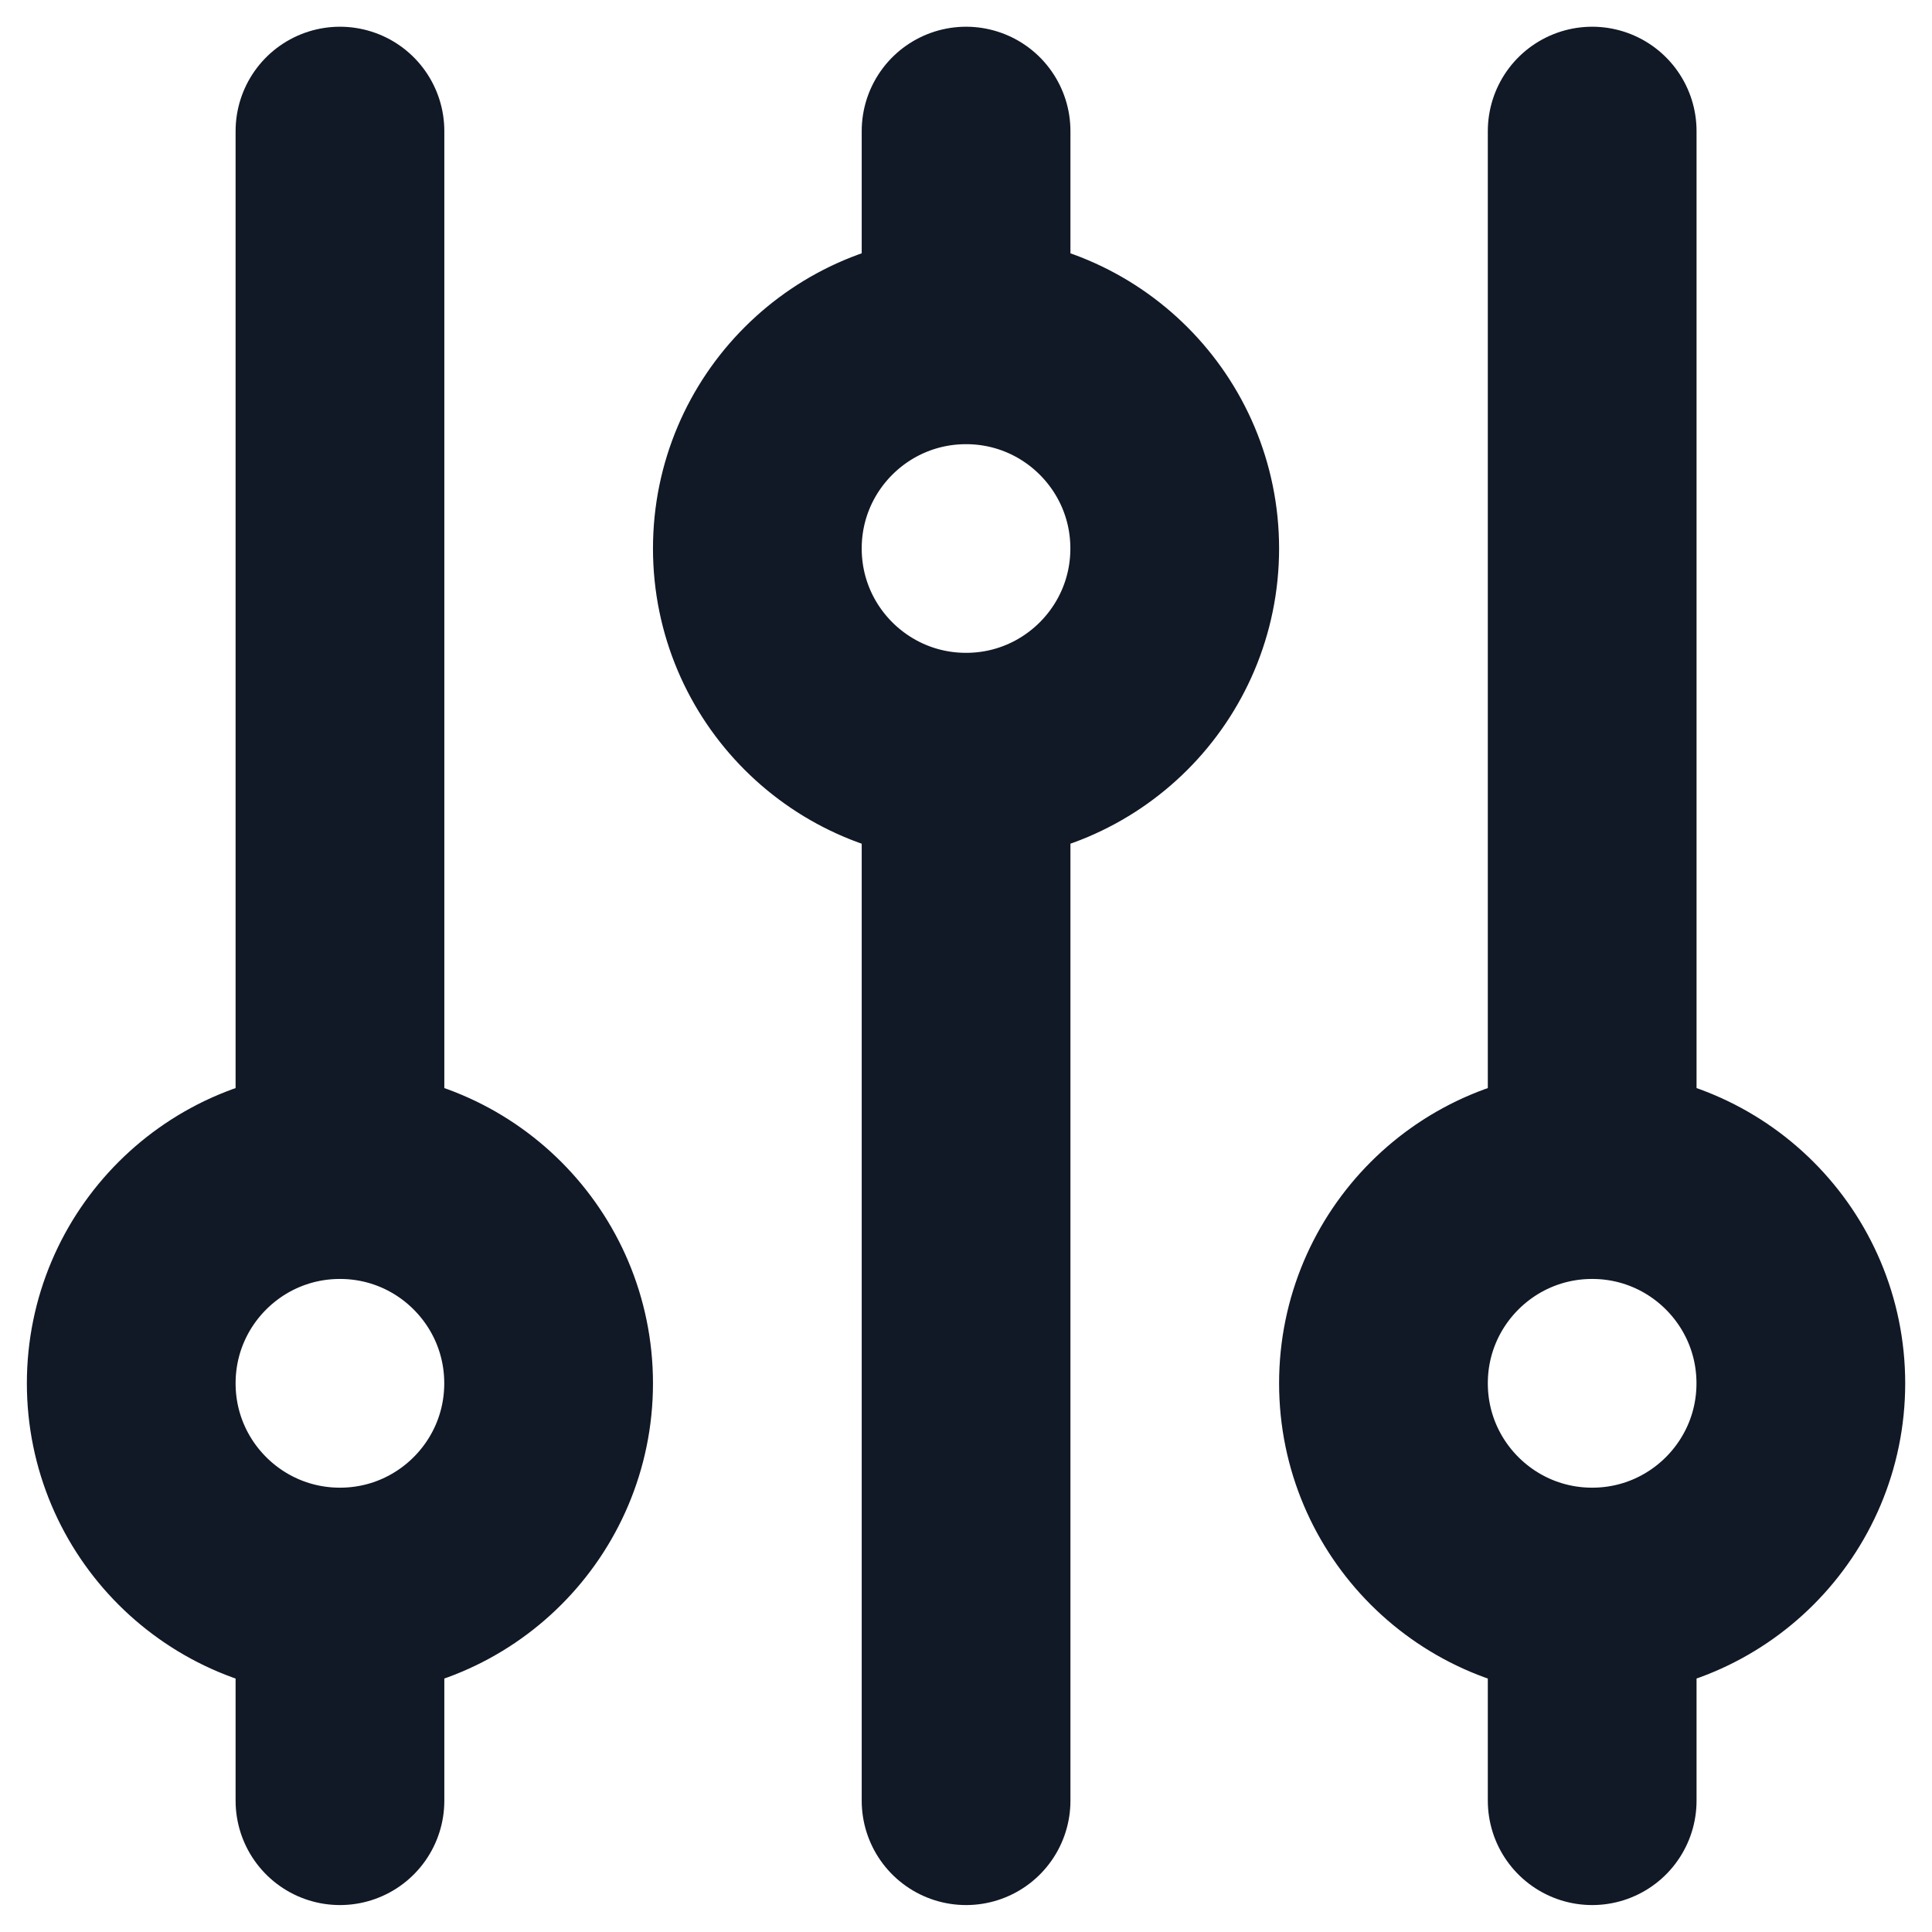 <svg width="27" height="27" viewBox="0 0 27 27" fill="none" xmlns="http://www.w3.org/2000/svg">
<path d="M13.501 4.749V1.832M13.501 4.749C11.89 4.749 10.584 6.055 10.584 7.665C10.584 9.276 11.89 10.582 13.501 10.582M13.501 4.749C15.111 4.749 16.417 6.055 16.417 7.665C16.417 9.276 15.111 10.582 13.501 10.582M4.751 22.249C6.361 22.249 7.667 20.943 7.667 19.332C7.667 17.721 6.361 16.415 4.751 16.415M4.751 22.249C3.14 22.249 1.834 20.943 1.834 19.332C1.834 17.721 3.14 16.415 4.751 16.415M4.751 22.249V25.165M4.751 16.415V1.832M13.501 10.582V25.165M22.251 22.249C23.861 22.249 25.167 20.943 25.167 19.332C25.167 17.721 23.861 16.415 22.251 16.415M22.251 22.249C20.64 22.249 19.334 20.943 19.334 19.332C19.334 17.721 20.64 16.415 22.251 16.415M22.251 22.249V25.165M22.251 16.415V1.832" stroke="#111826" stroke-width="2.917" stroke-linecap="round" stroke-linejoin="round"/>
</svg>
